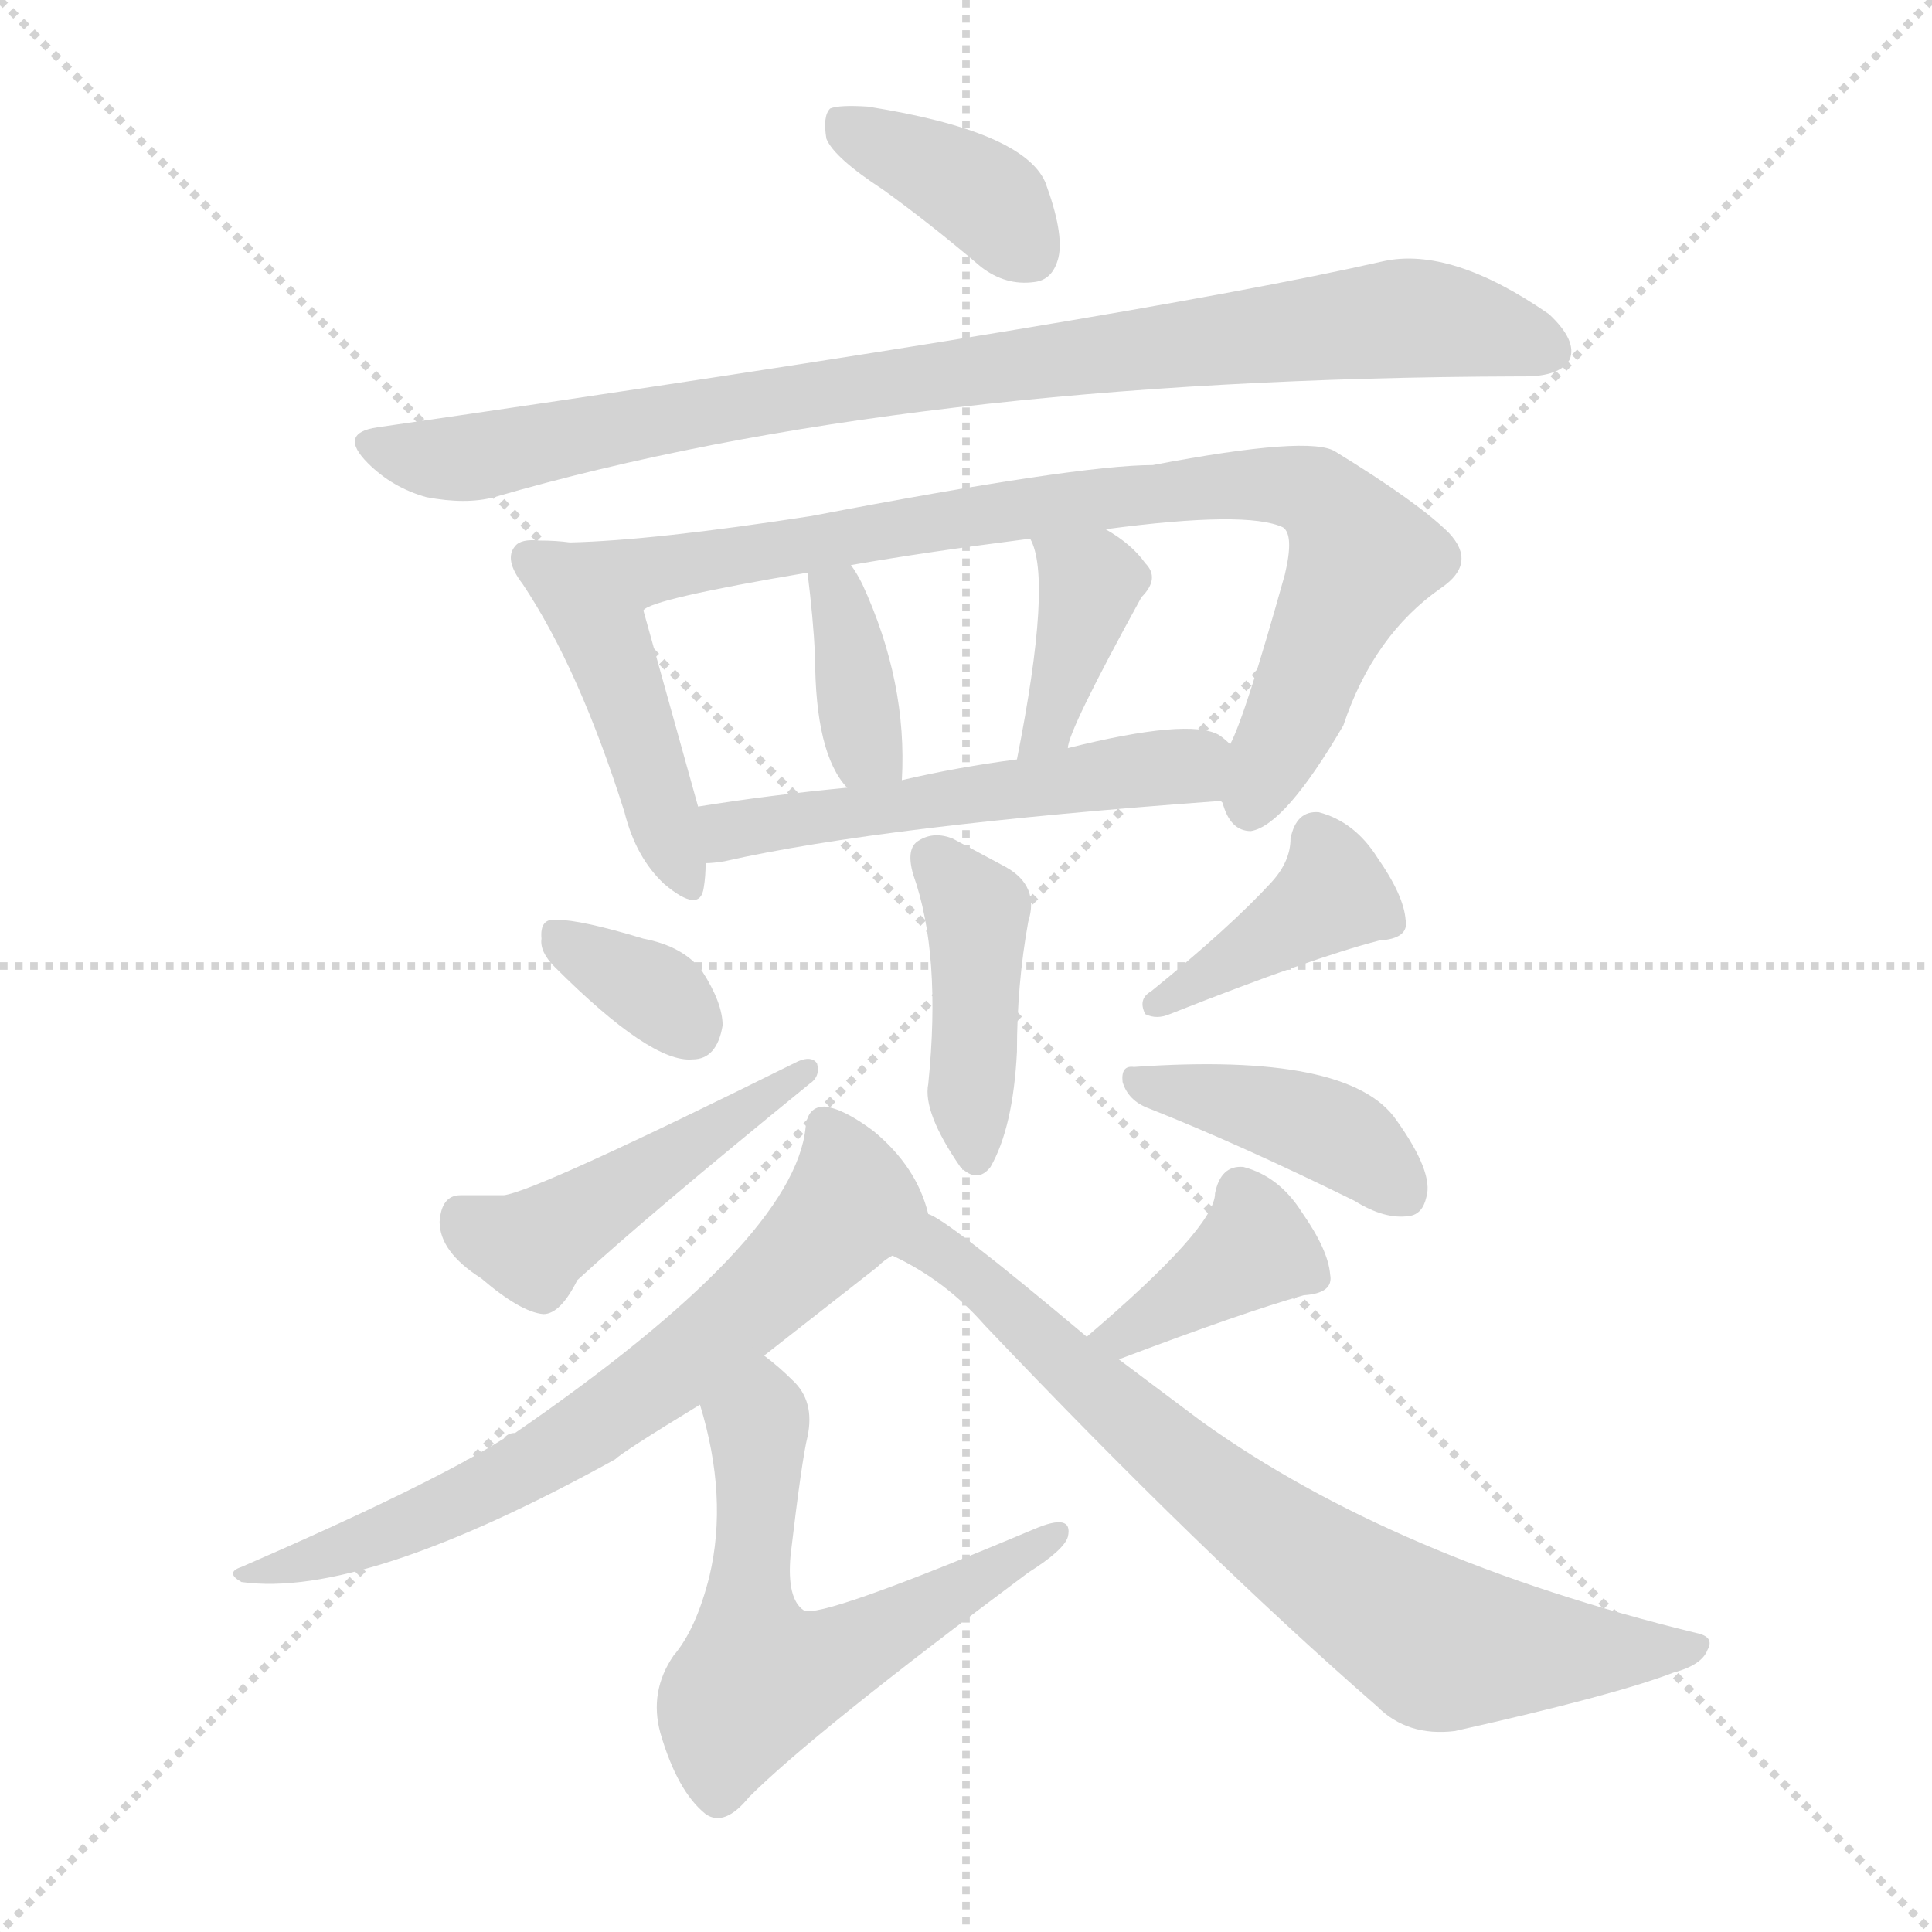 <svg xmlns="http://www.w3.org/2000/svg" version="1.1" viewBox="0 0 1024 1024">
  <g stroke="lightgray" stroke-dasharray="1,1" stroke-width="1" transform="scale(4, 4)">
    <line x1="0" y1="0" x2="256" y2="256" />
    <line x1="256" y1="0" x2="0" y2="256" />
    <line x1="128" y1="0" x2="128" y2="256" />
    <line x1="0" y1="128" x2="256" y2="128" />
  </g>
  <g transform="scale(1.0, -1.0) translate(0.0, -832.50)">
    <style type="text/css">
      
        @keyframes keyframes0 {
          from {
            stroke: blue;
            stroke-dashoffset: 381;
            stroke-width: 128;
          }
          55% {
            animation-timing-function: step-end;
            stroke: blue;
            stroke-dashoffset: 0;
            stroke-width: 128;
          }
          to {
            stroke: black;
            stroke-width: 1024;
          }
        }
        #make-me-a-hanzi-animation-0 {
          animation: keyframes0 0.56s both;
          animation-delay: 0s;
          animation-timing-function: linear;
        }
      
        @keyframes keyframes1 {
          from {
            stroke: blue;
            stroke-dashoffset: 887;
            stroke-width: 128;
          }
          74% {
            animation-timing-function: step-end;
            stroke: blue;
            stroke-dashoffset: 0;
            stroke-width: 128;
          }
          to {
            stroke: black;
            stroke-width: 1024;
          }
        }
        #make-me-a-hanzi-animation-1 {
          animation: keyframes1 0.972s both;
          animation-delay: 0.56s;
          animation-timing-function: linear;
        }
      
        @keyframes keyframes2 {
          from {
            stroke: blue;
            stroke-dashoffset: 449;
            stroke-width: 128;
          }
          59% {
            animation-timing-function: step-end;
            stroke: blue;
            stroke-dashoffset: 0;
            stroke-width: 128;
          }
          to {
            stroke: black;
            stroke-width: 1024;
          }
        }
        #make-me-a-hanzi-animation-2 {
          animation: keyframes2 0.615s both;
          animation-delay: 1.532s;
          animation-timing-function: linear;
        }
      
        @keyframes keyframes3 {
          from {
            stroke: blue;
            stroke-dashoffset: 842;
            stroke-width: 128;
          }
          73% {
            animation-timing-function: step-end;
            stroke: blue;
            stroke-dashoffset: 0;
            stroke-width: 128;
          }
          to {
            stroke: black;
            stroke-width: 1024;
          }
        }
        #make-me-a-hanzi-animation-3 {
          animation: keyframes3 0.935s both;
          animation-delay: 2.147s;
          animation-timing-function: linear;
        }
      
        @keyframes keyframes4 {
          from {
            stroke: blue;
            stroke-dashoffset: 363;
            stroke-width: 128;
          }
          54% {
            animation-timing-function: step-end;
            stroke: blue;
            stroke-dashoffset: 0;
            stroke-width: 128;
          }
          to {
            stroke: black;
            stroke-width: 1024;
          }
        }
        #make-me-a-hanzi-animation-4 {
          animation: keyframes4 0.545s both;
          animation-delay: 3.083s;
          animation-timing-function: linear;
        }
      
        @keyframes keyframes5 {
          from {
            stroke: blue;
            stroke-dashoffset: 380;
            stroke-width: 128;
          }
          55% {
            animation-timing-function: step-end;
            stroke: blue;
            stroke-dashoffset: 0;
            stroke-width: 128;
          }
          to {
            stroke: black;
            stroke-width: 1024;
          }
        }
        #make-me-a-hanzi-animation-5 {
          animation: keyframes5 0.559s both;
          animation-delay: 3.628s;
          animation-timing-function: linear;
        }
      
        @keyframes keyframes6 {
          from {
            stroke: blue;
            stroke-dashoffset: 527;
            stroke-width: 128;
          }
          63% {
            animation-timing-function: step-end;
            stroke: blue;
            stroke-dashoffset: 0;
            stroke-width: 128;
          }
          to {
            stroke: black;
            stroke-width: 1024;
          }
        }
        #make-me-a-hanzi-animation-6 {
          animation: keyframes6 0.679s both;
          animation-delay: 4.187s;
          animation-timing-function: linear;
        }
      
        @keyframes keyframes7 {
          from {
            stroke: blue;
            stroke-dashoffset: 422;
            stroke-width: 128;
          }
          58% {
            animation-timing-function: step-end;
            stroke: blue;
            stroke-dashoffset: 0;
            stroke-width: 128;
          }
          to {
            stroke: black;
            stroke-width: 1024;
          }
        }
        #make-me-a-hanzi-animation-7 {
          animation: keyframes7 0.593s both;
          animation-delay: 4.866s;
          animation-timing-function: linear;
        }
      
        @keyframes keyframes8 {
          from {
            stroke: blue;
            stroke-dashoffset: 337;
            stroke-width: 128;
          }
          52% {
            animation-timing-function: step-end;
            stroke: blue;
            stroke-dashoffset: 0;
            stroke-width: 128;
          }
          to {
            stroke: black;
            stroke-width: 1024;
          }
        }
        #make-me-a-hanzi-animation-8 {
          animation: keyframes8 0.524s both;
          animation-delay: 5.459s;
          animation-timing-function: linear;
        }
      
        @keyframes keyframes9 {
          from {
            stroke: blue;
            stroke-dashoffset: 468;
            stroke-width: 128;
          }
          60% {
            animation-timing-function: step-end;
            stroke: blue;
            stroke-dashoffset: 0;
            stroke-width: 128;
          }
          to {
            stroke: black;
            stroke-width: 1024;
          }
        }
        #make-me-a-hanzi-animation-9 {
          animation: keyframes9 0.631s both;
          animation-delay: 5.984s;
          animation-timing-function: linear;
        }
      
        @keyframes keyframes10 {
          from {
            stroke: blue;
            stroke-dashoffset: 396;
            stroke-width: 128;
          }
          56% {
            animation-timing-function: step-end;
            stroke: blue;
            stroke-dashoffset: 0;
            stroke-width: 128;
          }
          to {
            stroke: black;
            stroke-width: 1024;
          }
        }
        #make-me-a-hanzi-animation-10 {
          animation: keyframes10 0.572s both;
          animation-delay: 6.615s;
          animation-timing-function: linear;
        }
      
        @keyframes keyframes11 {
          from {
            stroke: blue;
            stroke-dashoffset: 408;
            stroke-width: 128;
          }
          57% {
            animation-timing-function: step-end;
            stroke: blue;
            stroke-dashoffset: 0;
            stroke-width: 128;
          }
          to {
            stroke: black;
            stroke-width: 1024;
          }
        }
        #make-me-a-hanzi-animation-11 {
          animation: keyframes11 0.582s both;
          animation-delay: 7.187s;
          animation-timing-function: linear;
        }
      
        @keyframes keyframes12 {
          from {
            stroke: blue;
            stroke-dashoffset: 679;
            stroke-width: 128;
          }
          69% {
            animation-timing-function: step-end;
            stroke: blue;
            stroke-dashoffset: 0;
            stroke-width: 128;
          }
          to {
            stroke: black;
            stroke-width: 1024;
          }
        }
        #make-me-a-hanzi-animation-12 {
          animation: keyframes12 0.803s both;
          animation-delay: 7.769s;
          animation-timing-function: linear;
        }
      
        @keyframes keyframes13 {
          from {
            stroke: blue;
            stroke-dashoffset: 599;
            stroke-width: 128;
          }
          66% {
            animation-timing-function: step-end;
            stroke: blue;
            stroke-dashoffset: 0;
            stroke-width: 128;
          }
          to {
            stroke: black;
            stroke-width: 1024;
          }
        }
        #make-me-a-hanzi-animation-13 {
          animation: keyframes13 0.737s both;
          animation-delay: 8.571s;
          animation-timing-function: linear;
        }
      
        @keyframes keyframes14 {
          from {
            stroke: blue;
            stroke-dashoffset: 381;
            stroke-width: 128;
          }
          55% {
            animation-timing-function: step-end;
            stroke: blue;
            stroke-dashoffset: 0;
            stroke-width: 128;
          }
          to {
            stroke: black;
            stroke-width: 1024;
          }
        }
        #make-me-a-hanzi-animation-14 {
          animation: keyframes14 0.56s both;
          animation-delay: 9.309s;
          animation-timing-function: linear;
        }
      
        @keyframes keyframes15 {
          from {
            stroke: blue;
            stroke-dashoffset: 744;
            stroke-width: 128;
          }
          71% {
            animation-timing-function: step-end;
            stroke: blue;
            stroke-dashoffset: 0;
            stroke-width: 128;
          }
          to {
            stroke: black;
            stroke-width: 1024;
          }
        }
        #make-me-a-hanzi-animation-15 {
          animation: keyframes15 0.855s both;
          animation-delay: 9.869s;
          animation-timing-function: linear;
        }
      
    </style>
    
      <path d="M 468 732 Q 493 714 520 691 Q 533 681 548 683 Q 558 684 561 696 Q 564 709 554 736 Q 542 763 460 776 Q 445 777 440 775 Q 436 771 438 759 Q 442 749 468 732 Z" fill="lightgray" />
    
      <path d="M 200 606 Q 179 603 195 587 Q 208 574 226 569 Q 247 565 262 569 Q 479 632 805 633 L 808 633 Q 827 633 832 642 Q 836 652 821 666 Q 769 702 733 694 Q 601 664 200 606 Z" fill="lightgray" />
    
      <path d="M 302 545 Q 295 546 286 546 Q 276 547 273 543 Q 267 536 277 523 Q 307 478 331 402 Q 337 378 352 364 Q 371 348 373 362 Q 374 368 374 375 L 370 405 L 341 509 C 333 538 332 542 302 545 Z" fill="lightgray" />
    
      <path d="M 647 408 L 648 407 Q 652 392 663 392 Q 681 395 712 448 Q 728 496 764 521 Q 783 534 768 550 Q 752 566 708 593 Q 695 602 611 586 Q 571 586 430 559 Q 346 546 302 545 C 272 544 313 499 341 509 Q 345 515 428 529 L 451 533 Q 491 540 546 547 L 586 552 Q 661 562 680 553 Q 686 549 681 528 Q 660 453 652 438 C 642 414 642 414 647 408 Z" fill="lightgray" />
    
      <path d="M 478 419 Q 481 471 457 523 Q 454 529 451 533 C 434 558 424 559 428 529 Q 431 505 432 485 Q 432 433 449 415 C 468 392 477 389 478 419 Z" fill="lightgray" />
    
      <path d="M 566 436 Q 566 445 605 516 Q 615 526 607 534 Q 600 544 586 552 C 560 568 534 575 546 547 Q 558 526 539 430 C 533 401 559 407 566 436 Z" fill="lightgray" />
    
      <path d="M 374 375 Q 378 375 384 376 Q 468 395 647 408 C 677 410 676 420 652 438 Q 649 441 646 443 Q 630 452 566 436 L 539 430 Q 508 426 478 419 L 449 415 Q 407 411 370 405 C 340 400 344 372 374 375 Z" fill="lightgray" />
    
      <path d="M 484 369 Q 499 327 492 258 Q 489 243 509 214 Q 518 205 525 214 Q 537 235 539 275 Q 539 311 545 344 Q 551 363 533 373 L 505 388 Q 495 392 487 387 Q 480 383 484 369 Z" fill="lightgray" />
    
      <path d="M 294 320 Q 345 269 367 271 Q 380 271 383 289 Q 383 301 372 318 Q 362 331 341 335 Q 308 345 295 345 Q 286 346 287 335 Q 286 328 294 320 Z" fill="lightgray" />
    
      <path d="M 244 199 Q 234 199 233 185 Q 233 169 255 155 Q 276 137 288 136 Q 297 136 306 154 Q 343 188 429 258 Q 435 262 433 269 Q 430 273 423 270 Q 284 201 267 199 L 244 199 Z" fill="lightgray" />
    
      <path d="M 674 365 Q 652 341 610 307 Q 603 303 607 295 Q 613 292 620 295 Q 696 325 731 334 Q 747 335 745 345 Q 744 358 730 378 Q 718 397 699 402 Q 687 403 684 388 Q 684 376 674 365 Z" fill="lightgray" />
    
      <path d="M 609 245 Q 657 226 718 196 Q 734 186 747 188 Q 754 189 756 198 Q 760 211 740 239 Q 715 275 601 267 Q 594 268 595 259 Q 598 249 609 245 Z" fill="lightgray" />
    
      <path d="M 492 189 Q 486 214 463 233 Q 447 245 437 246 Q 428 246 427 235 Q 421 175 273 73 Q 269 73 267 70 Q 227 45 128 2 Q 119 -1 128 -6 Q 192 -15 326 59 Q 330 63 371 88 L 405 114 L 465 161 Q 469 165 473 167 C 494 183 494 183 492 189 Z" fill="lightgray" />
    
      <path d="M 371 88 Q 386 39 376 -3 Q 369 -31 357 -45 Q 344 -64 350 -86 Q 359 -117 374 -129 Q 384 -136 397 -120 Q 431 -86 545 -1 Q 564 11 566 18 Q 569 31 548 22 Q 434 -26 426 -21 Q 417 -15 419 8 Q 425 59 428 71 Q 432 90 420 101 Q 413 108 405 114 C 382 133 363 117 371 88 Z" fill="lightgray" />
    
      <path d="M 593 112 Q 659 137 691 146 Q 707 147 705 157 Q 704 170 690 190 Q 678 209 659 214 Q 647 215 644 200 Q 644 182 576 124 C 553 104 565 101 593 112 Z" fill="lightgray" />
    
      <path d="M 576 124 Q 501 187 492 189 C 466 205 447 181 473 167 Q 501 154 522 130 Q 637 9 730 -72 Q 746 -88 771 -85 Q 856 -66 887 -54 Q 902 -50 905 -42 Q 909 -35 899 -33 Q 739 6 637 79 L 593 112 L 576 124 Z" fill="lightgray" />
    
    
      <clipPath id="make-me-a-hanzi-clip-0">
        <path d="M 468 732 Q 493 714 520 691 Q 533 681 548 683 Q 558 684 561 696 Q 564 709 554 736 Q 542 763 460 776 Q 445 777 440 775 Q 436 771 438 759 Q 442 749 468 732 Z" />
      </clipPath>
      <path clip-path="url(#make-me-a-hanzi-clip-0)" d="M 445 769 L 513 734 L 546 698" fill="none" id="make-me-a-hanzi-animation-0" stroke-dasharray="253 506" stroke-linecap="round" />
    
      <clipPath id="make-me-a-hanzi-clip-1">
        <path d="M 200 606 Q 179 603 195 587 Q 208 574 226 569 Q 247 565 262 569 Q 479 632 805 633 L 808 633 Q 827 633 832 642 Q 836 652 821 666 Q 769 702 733 694 Q 601 664 200 606 Z" />
      </clipPath>
      <path clip-path="url(#make-me-a-hanzi-clip-1)" d="M 198 596 L 253 590 L 405 621 L 743 664 L 785 659 L 821 647" fill="none" id="make-me-a-hanzi-animation-1" stroke-dasharray="759 1518" stroke-linecap="round" />
    
      <clipPath id="make-me-a-hanzi-clip-2">
        <path d="M 302 545 Q 295 546 286 546 Q 276 547 273 543 Q 267 536 277 523 Q 307 478 331 402 Q 337 378 352 364 Q 371 348 373 362 Q 374 368 374 375 L 370 405 L 341 509 C 333 538 332 542 302 545 Z" />
      </clipPath>
      <path clip-path="url(#make-me-a-hanzi-clip-2)" d="M 281 537 L 321 493 L 363 366" fill="none" id="make-me-a-hanzi-animation-2" stroke-dasharray="321 642" stroke-linecap="round" />
    
      <clipPath id="make-me-a-hanzi-clip-3">
        <path d="M 647 408 L 648 407 Q 652 392 663 392 Q 681 395 712 448 Q 728 496 764 521 Q 783 534 768 550 Q 752 566 708 593 Q 695 602 611 586 Q 571 586 430 559 Q 346 546 302 545 C 272 544 313 499 341 509 Q 345 515 428 529 L 451 533 Q 491 540 546 547 L 586 552 Q 661 562 680 553 Q 686 549 681 528 Q 660 453 652 438 C 642 414 642 414 647 408 Z" />
      </clipPath>
      <path clip-path="url(#make-me-a-hanzi-clip-3)" d="M 307 541 L 345 530 L 569 567 L 646 576 L 689 574 L 703 567 L 722 537 L 670 421 L 665 413 L 654 414" fill="none" id="make-me-a-hanzi-animation-3" stroke-dasharray="714 1428" stroke-linecap="round" />
    
      <clipPath id="make-me-a-hanzi-clip-4">
        <path d="M 478 419 Q 481 471 457 523 Q 454 529 451 533 C 434 558 424 559 428 529 Q 431 505 432 485 Q 432 433 449 415 C 468 392 477 389 478 419 Z" />
      </clipPath>
      <path clip-path="url(#make-me-a-hanzi-clip-4)" d="M 435 522 L 444 517 L 458 436 L 470 427" fill="none" id="make-me-a-hanzi-animation-4" stroke-dasharray="235 470" stroke-linecap="round" />
    
      <clipPath id="make-me-a-hanzi-clip-5">
        <path d="M 566 436 Q 566 445 605 516 Q 615 526 607 534 Q 600 544 586 552 C 560 568 534 575 546 547 Q 558 526 539 430 C 533 401 559 407 566 436 Z" />
      </clipPath>
      <path clip-path="url(#make-me-a-hanzi-clip-5)" d="M 553 546 L 578 517 L 557 450 L 544 441" fill="none" id="make-me-a-hanzi-animation-5" stroke-dasharray="252 504" stroke-linecap="round" />
    
      <clipPath id="make-me-a-hanzi-clip-6">
        <path d="M 374 375 Q 378 375 384 376 Q 468 395 647 408 C 677 410 676 420 652 438 Q 649 441 646 443 Q 630 452 566 436 L 539 430 Q 508 426 478 419 L 449 415 Q 407 411 370 405 C 340 400 344 372 374 375 Z" />
      </clipPath>
      <path clip-path="url(#make-me-a-hanzi-clip-6)" d="M 378 383 L 395 394 L 426 400 L 630 426 L 642 432" fill="none" id="make-me-a-hanzi-animation-6" stroke-dasharray="399 798" stroke-linecap="round" />
    
      <clipPath id="make-me-a-hanzi-clip-7">
        <path d="M 484 369 Q 499 327 492 258 Q 489 243 509 214 Q 518 205 525 214 Q 537 235 539 275 Q 539 311 545 344 Q 551 363 533 373 L 505 388 Q 495 392 487 387 Q 480 383 484 369 Z" />
      </clipPath>
      <path clip-path="url(#make-me-a-hanzi-clip-7)" d="M 495 377 L 518 350 L 517 219" fill="none" id="make-me-a-hanzi-animation-7" stroke-dasharray="294 588" stroke-linecap="round" />
    
      <clipPath id="make-me-a-hanzi-clip-8">
        <path d="M 294 320 Q 345 269 367 271 Q 380 271 383 289 Q 383 301 372 318 Q 362 331 341 335 Q 308 345 295 345 Q 286 346 287 335 Q 286 328 294 320 Z" />
      </clipPath>
      <path clip-path="url(#make-me-a-hanzi-clip-8)" d="M 299 333 L 351 304 L 366 288" fill="none" id="make-me-a-hanzi-animation-8" stroke-dasharray="209 418" stroke-linecap="round" />
    
      <clipPath id="make-me-a-hanzi-clip-9">
        <path d="M 244 199 Q 234 199 233 185 Q 233 169 255 155 Q 276 137 288 136 Q 297 136 306 154 Q 343 188 429 258 Q 435 262 433 269 Q 430 273 423 270 Q 284 201 267 199 L 244 199 Z" />
      </clipPath>
      <path clip-path="url(#make-me-a-hanzi-clip-9)" d="M 245 187 L 283 173 L 428 265" fill="none" id="make-me-a-hanzi-animation-9" stroke-dasharray="340 680" stroke-linecap="round" />
    
      <clipPath id="make-me-a-hanzi-clip-10">
        <path d="M 674 365 Q 652 341 610 307 Q 603 303 607 295 Q 613 292 620 295 Q 696 325 731 334 Q 747 335 745 345 Q 744 358 730 378 Q 718 397 699 402 Q 687 403 684 388 Q 684 376 674 365 Z" />
      </clipPath>
      <path clip-path="url(#make-me-a-hanzi-clip-10)" d="M 734 344 L 706 358 L 614 300" fill="none" id="make-me-a-hanzi-animation-10" stroke-dasharray="268 536" stroke-linecap="round" />
    
      <clipPath id="make-me-a-hanzi-clip-11">
        <path d="M 609 245 Q 657 226 718 196 Q 734 186 747 188 Q 754 189 756 198 Q 760 211 740 239 Q 715 275 601 267 Q 594 268 595 259 Q 598 249 609 245 Z" />
      </clipPath>
      <path clip-path="url(#make-me-a-hanzi-clip-11)" d="M 604 259 L 699 235 L 727 219 L 741 202" fill="none" id="make-me-a-hanzi-animation-11" stroke-dasharray="280 560" stroke-linecap="round" />
    
      <clipPath id="make-me-a-hanzi-clip-12">
        <path d="M 492 189 Q 486 214 463 233 Q 447 245 437 246 Q 428 246 427 235 Q 421 175 273 73 Q 269 73 267 70 Q 227 45 128 2 Q 119 -1 128 -6 Q 192 -15 326 59 Q 330 63 371 88 L 405 114 L 465 161 Q 469 165 473 167 C 494 183 494 183 492 189 Z" />
      </clipPath>
      <path clip-path="url(#make-me-a-hanzi-clip-12)" d="M 439 234 L 451 195 L 363 111 L 257 42 L 186 12 L 153 2 L 139 4 L 133 -2" fill="none" id="make-me-a-hanzi-animation-12" stroke-dasharray="551 1102" stroke-linecap="round" />
    
      <clipPath id="make-me-a-hanzi-clip-13">
        <path d="M 371 88 Q 386 39 376 -3 Q 369 -31 357 -45 Q 344 -64 350 -86 Q 359 -117 374 -129 Q 384 -136 397 -120 Q 431 -86 545 -1 Q 564 11 566 18 Q 569 31 548 22 Q 434 -26 426 -21 Q 417 -15 419 8 Q 425 59 428 71 Q 432 90 420 101 Q 413 108 405 114 C 382 133 363 117 371 88 Z" />
      </clipPath>
      <path clip-path="url(#make-me-a-hanzi-clip-13)" d="M 404 104 L 396 -18 L 402 -57 L 441 -48 L 510 -11 L 517 -2 L 531 -1 L 538 12 L 548 10 L 557 19" fill="none" id="make-me-a-hanzi-animation-13" stroke-dasharray="471 942" stroke-linecap="round" />
    
      <clipPath id="make-me-a-hanzi-clip-14">
        <path d="M 593 112 Q 659 137 691 146 Q 707 147 705 157 Q 704 170 690 190 Q 678 209 659 214 Q 647 215 644 200 Q 644 182 576 124 C 553 104 565 101 593 112 Z" />
      </clipPath>
      <path clip-path="url(#make-me-a-hanzi-clip-14)" d="M 694 156 L 665 171 L 596 126 L 587 130" fill="none" id="make-me-a-hanzi-animation-14" stroke-dasharray="253 506" stroke-linecap="round" />
    
      <clipPath id="make-me-a-hanzi-clip-15">
        <path d="M 576 124 Q 501 187 492 189 C 466 205 447 181 473 167 Q 501 154 522 130 Q 637 9 730 -72 Q 746 -88 771 -85 Q 856 -66 887 -54 Q 902 -50 905 -42 Q 909 -35 899 -33 Q 739 6 637 79 L 593 112 L 576 124 Z" />
      </clipPath>
      <path clip-path="url(#make-me-a-hanzi-clip-15)" d="M 482 168 L 495 171 L 510 161 L 629 55 L 759 -37 L 897 -41" fill="none" id="make-me-a-hanzi-animation-15" stroke-dasharray="616 1232" stroke-linecap="round" />
    
  </g>
</svg>